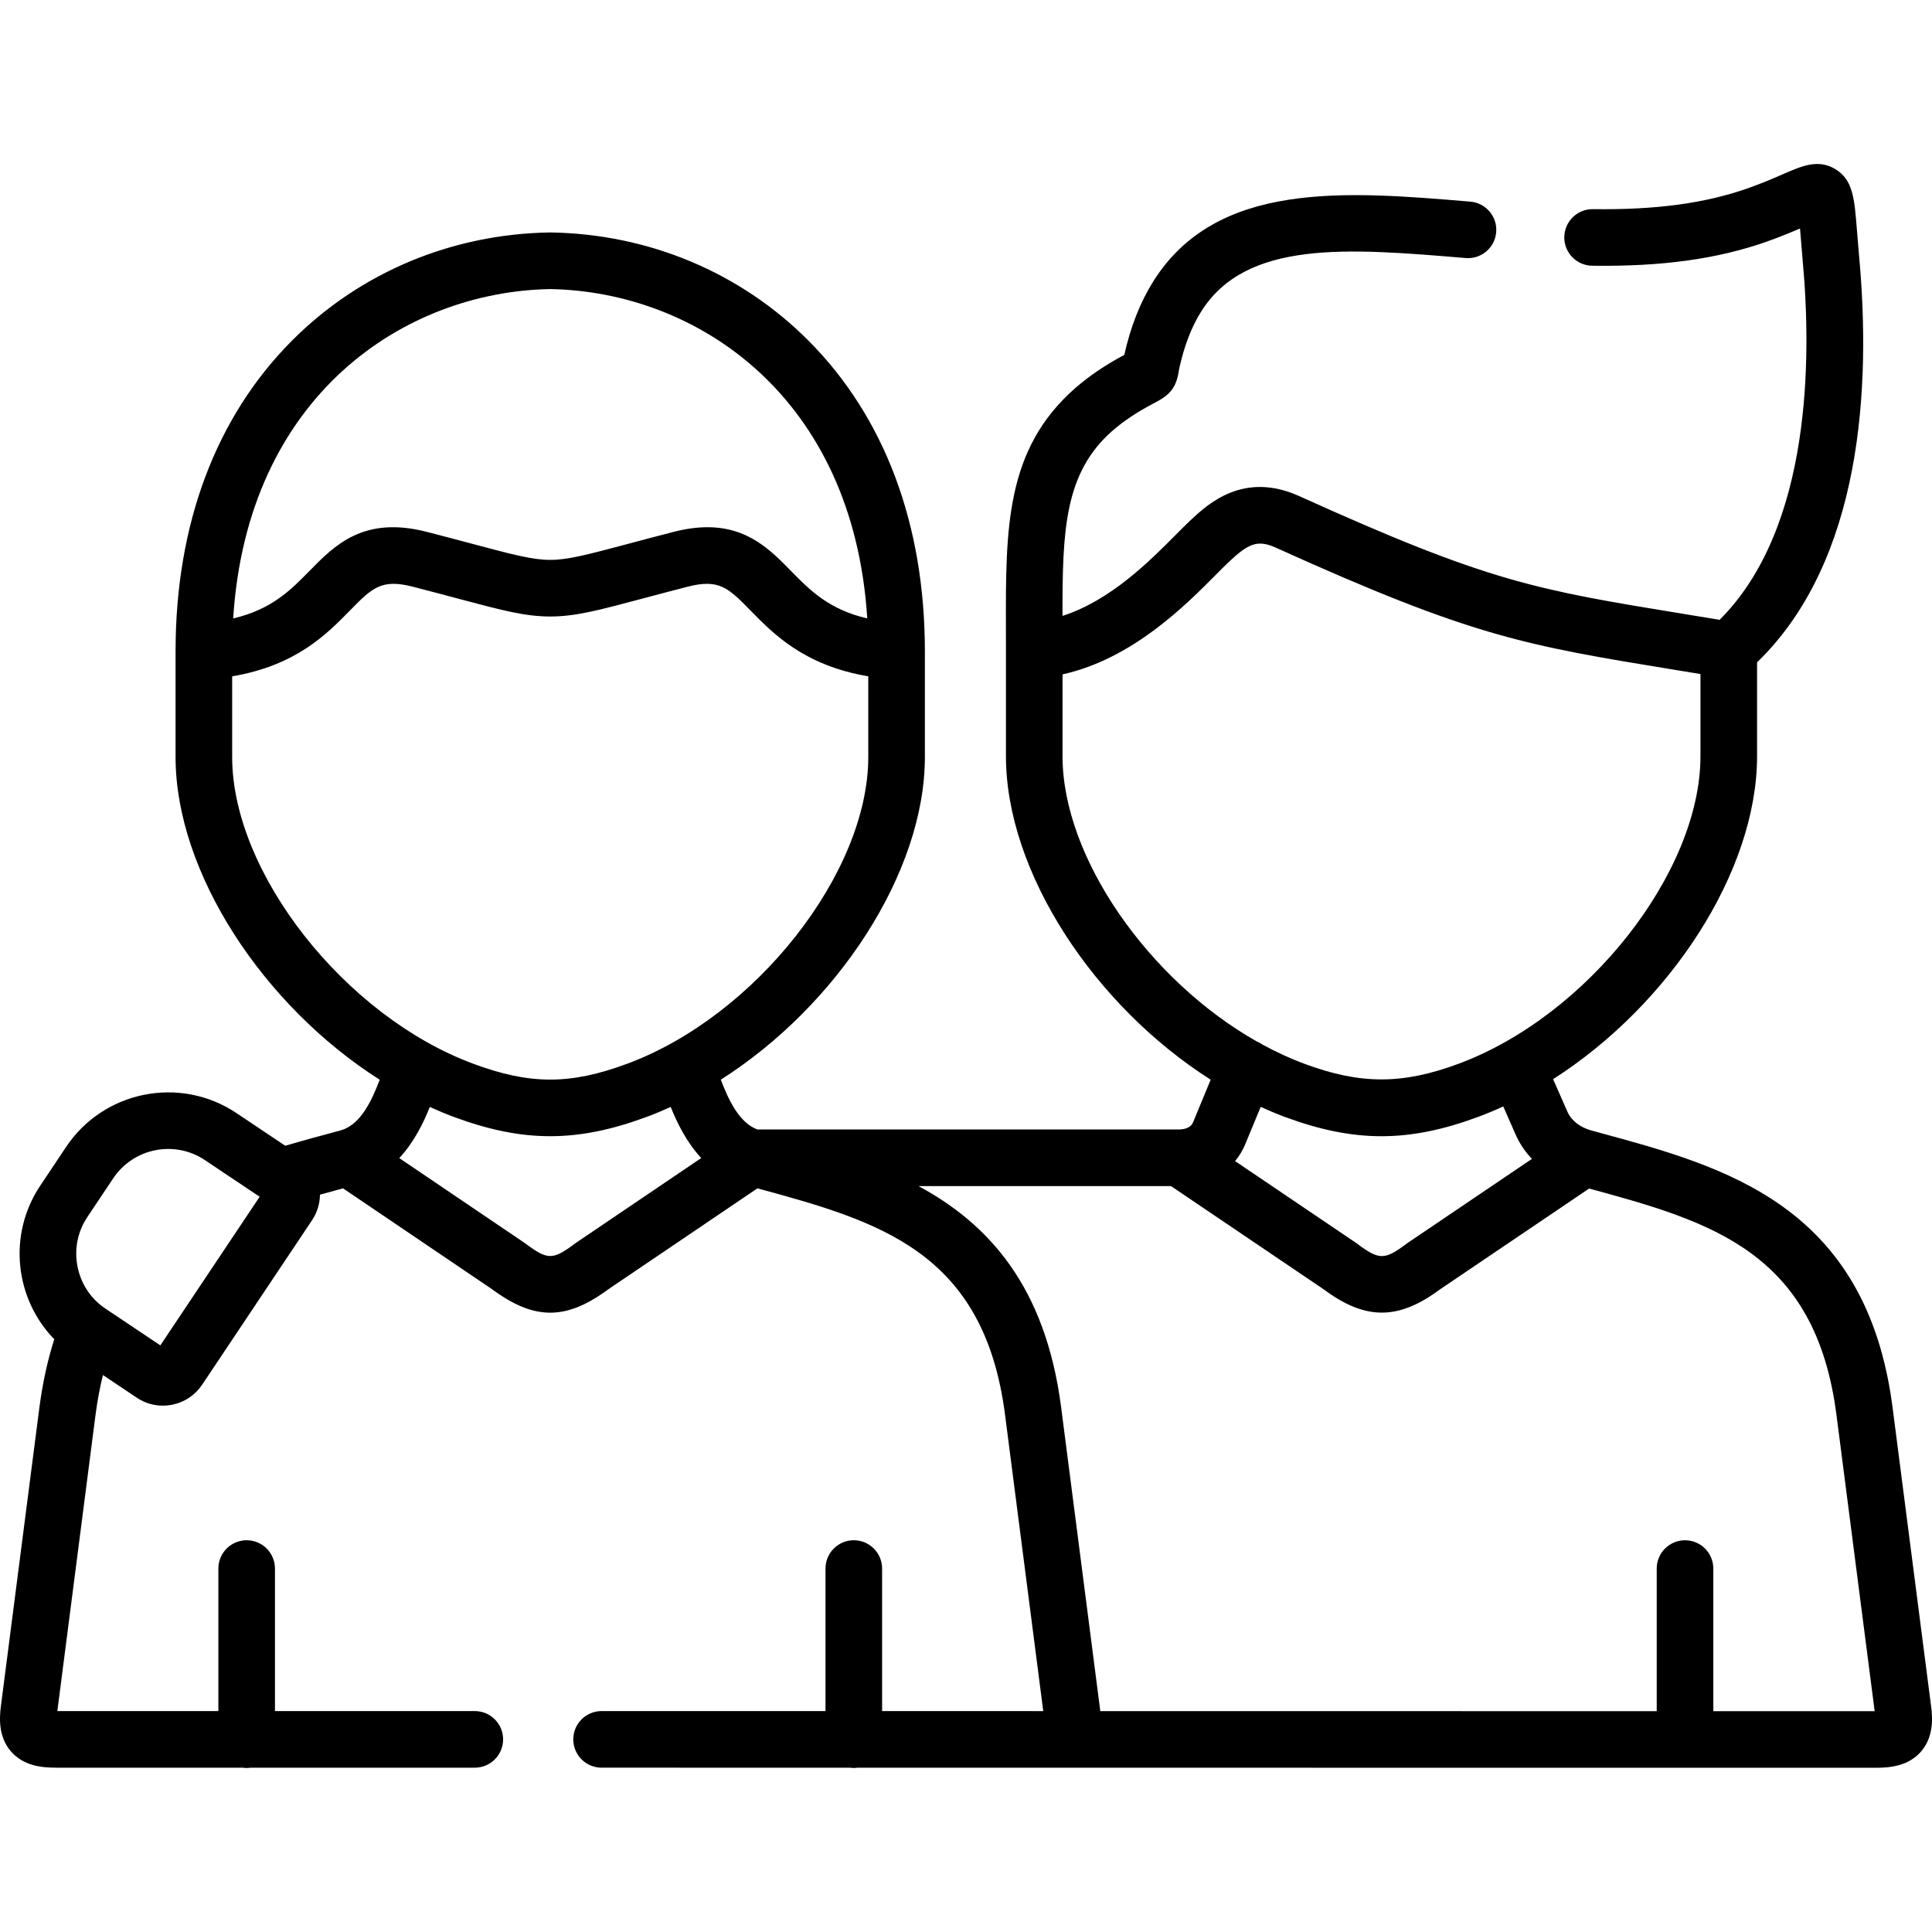 <svg xmlns="http://www.w3.org/2000/svg" xmlns:xlink="http://www.w3.org/1999/xlink" xmlns:svgjs="http://svgjs.com/svgjs" version="1.1" x="0" y="0" viewBox="0 0 511.984 511.984" style="enable-background:new 0 0 512 512" xml:space="preserve" class="">
    <g>
      <g xmlns="http://www.w3.org/2000/svg">
        <path d="m511.741 452.13-10.205-79.146c-6.931-53.614-44.423-63.791-77.502-72.771 0 0-2.231-.608-2.32-.631-3-.83-5.308-2.633-6.328-4.94l-3.812-8.662c30.781-19.647 54.053-54.95 54.053-85.574v-24.877c27.934-27.069 30.199-73.225 27.039-107.674-.231-2.538-.405-4.743-.555-6.649-.688-8.755-1.068-13.578-5.786-16.41-4.506-2.706-8.836-.818-13.848 1.367-2.404 1.048-5.396 2.353-9.299 3.734-11.346 3.992-24.38 5.752-41.036 5.528-4.123-.073-7.543 3.259-7.599 7.4-.055 4.142 3.258 7.543 7.4 7.599 18.465.249 33.152-1.781 46.226-6.382 3.608-1.277 6.538-2.5 8.843-3.495.049.603.098 1.221.146 1.834.154 1.96.333 4.228.571 6.84 2.326 25.357 2.409 70.654-22.023 95.032-3.175-.524-6.187-1.016-9.057-1.485-39.86-6.513-51.89-8.479-102.294-31.273-14.875-6.745-24.362 2.157-28.904 6.418-1.171 1.091-2.457 2.387-3.946 3.888-6.733 6.786-17.237 17.37-29.941 21.409-.029-22.633.493-37.855 13.206-49.027 2.985-2.605 6.515-4.96 10.802-7.204l.19-.1c3.365-1.767 5.807-3.393 6.57-8.246.049-.313.11-.719.246-1.309 1.296-5.808 3.22-10.764 5.724-14.741 11.97-19.081 38.903-16.819 70.092-14.2 4.125.346 7.754-2.719 8.101-6.846s-2.718-7.754-6.846-8.101c-33.052-2.776-67.229-5.646-84.047 21.167-3.414 5.423-5.992 11.969-7.653 19.412-.002.011-.005.021-.007.032-5.043 2.692-9.313 5.587-13.053 8.852-18.43 16.195-18.38 37.075-18.317 63.509.005 1.907.009 3.854.007 5.841v.004s0 .002 0 .004v28.148c0 30.694 23.375 66.092 54.256 85.714l-4.683 11.328c-.713 1.737-3.029 1.872-3.721 1.872h-111.718c-4.931-1.82-7.766-8.137-9.694-13.2 30.782-19.568 54.076-54.863 54.076-85.487v-28.063c0-33.605-10.676-62.071-30.873-82.318-18.01-18.055-42.263-28.228-68.291-28.646-.081-.001-.16-.001-.241 0-26.028.418-50.281 10.591-68.291 28.646-20.197 20.248-30.873 48.713-30.873 82.318v28.063c0 30.632 23.307 65.938 54.099 85.502-1.979 5.198-4.906 11.718-10.032 13.318-.308.069-.612.158-.91.266-4.414 1.181-9.253 2.485-14.092 3.912l-12.979-8.69c-14.885-9.936-35.099-5.921-45.069 8.962l-6.888 10.318c-8.656 12.968-6.728 29.953 3.727 40.687-1.758 5.496-3.078 11.53-3.935 18.021l-10.202 79.152c-.444 3.366-.647 8.282 2.698 12.098 3.313 3.779 8.089 4.263 11.88 4.263h49.471c.35.05.706.085 1.07.085s.719-.035 1.07-.085h59.392c4.142 0 7.5-3.358 7.5-7.5s-3.358-7.5-7.5-7.5h-52.961v-37.77c0-4.142-3.358-7.5-7.5-7.5s-7.5 3.358-7.5 7.5v37.77h-42.671l10.127-78.572c.487-3.691 1.142-7.191 1.957-10.478l8.947 5.99c2.074 1.399 4.467 2.125 6.921 2.125.811 0 1.628-.079 2.443-.24 3.292-.648 6.129-2.542 7.984-5.325l29.092-43.54c1.378-2.042 2.098-4.393 2.121-6.806 2.074-.58 4.125-1.139 6.122-1.677l39.452 26.706c5.624 4.16 10.537 6.24 15.45 6.24s9.826-2.08 15.45-6.24l39.457-26.709c32.279 8.766 60.018 16.7 65.609 59.929l10.136 78.604-42.705-.004v-37.776c0-4.142-3.358-7.5-7.5-7.5s-7.5 3.358-7.5 7.5v37.774l-59.339-.005c-4.142 0-7.5 3.358-7.5 7.5s3.357 7.5 7.5 7.5l65.807.005c.339.047.682.079 1.034.079.351 0 .694-.032 1.033-.079l269.87.023c3.791 0 8.567-.484 11.88-4.263 3.342-3.811 3.14-8.727 2.699-12.072zm-469.249-95.603-14.547-9.74c-3.855-2.573-6.482-6.522-7.395-11.118-.914-4.598.003-9.257 2.581-13.12l6.881-10.308c5.367-8.011 16.255-10.177 24.264-4.83l14.533 9.729zm103.319-279.922c38.762.678 80.3 28.32 84.015 87.283-10.22-2.389-15.269-7.542-20.182-12.557-5.402-5.514-11.379-11.616-22.158-11.616-2.687 0-5.672.379-9.021 1.241-4.624 1.191-8.572 2.243-12.001 3.158-10.638 2.836-15.977 4.259-20.653 4.259s-10.016-1.423-20.653-4.259c-3.43-.914-7.378-1.967-12.002-3.158-16.779-4.321-24.43 3.486-31.178 10.375-4.913 5.015-9.961 10.167-20.182 12.557 3.715-58.963 45.253-86.606 84.015-87.283zm-84.285 124.028v-21.406c16.912-2.862 25.044-11.15 31.166-17.398 5.894-6.015 8.332-8.506 16.723-6.346 4.577 1.178 8.485 2.22 11.879 3.125 11.901 3.172 17.875 4.765 24.517 4.765 6.641 0 12.615-1.593 24.517-4.766 3.395-.905 7.302-1.947 11.878-3.125 8.39-2.159 10.829.33 16.723 6.346 6.121 6.248 14.254 14.536 31.166 17.398v21.406c0 30.67-29.861 68.645-63.907 81.27-15.044 5.586-25.709 5.588-40.759-.001-34.041-12.623-63.903-50.599-63.903-81.268zm91.192 128.663c-.093.063-.184.127-.274.194-6.014 4.477-7.254 4.476-13.267 0-.09-.067-.181-.131-.274-.194l-33.091-22.4c3.897-4.181 6.376-9.288 8.097-13.547 2.082.944 4.18 1.828 6.301 2.615 9.212 3.421 17.405 5.131 25.6 5.131 8.193 0 16.387-1.71 25.595-5.13 2.13-.79 4.239-1.678 6.33-2.627 1.721 4.256 4.199 9.36 8.097 13.542zm128.858-128.89v-21.694c18.479-4.091 32.592-18.3 40.575-26.344 1.378-1.389 2.569-2.589 3.544-3.498 5.131-4.814 7.52-5.954 12.47-3.71 52.217 23.614 65.786 25.831 106.063 32.413 2.056.336 4.189.684 6.397 1.047v21.786c0 30.738-29.955 68.82-64.101 81.495-14.899 5.523-25.978 5.524-40.872.001-3.762-1.398-7.469-3.12-11.095-5.091-.441-.308-.918-.577-1.436-.791-.019-.008-.039-.013-.058-.021-28.581-16.21-51.487-48.712-51.487-75.593zm124.383 106.702-32.848 22.214c-.098.066-.195.135-.29.206-5.95 4.448-7.311 4.449-13.232.007-.098-.073-.197-.145-.299-.213l-31.991-21.634c1.111-1.34 2.032-2.853 2.719-4.523l4.067-9.839c2.098.953 4.213 1.846 6.35 2.64 9.229 3.422 17.44 5.133 25.651 5.133s16.424-1.711 25.656-5.134c2.23-.828 4.436-1.758 6.622-2.759l3.297 7.492c1.051 2.372 2.51 4.528 4.298 6.41zm48.074 146.357v-37.794c0-4.142-3.358-7.5-7.5-7.5s-7.5 3.358-7.5 7.5v37.793l-147.447-.012-10.384-80.526c-4.147-32.065-19.239-48.584-37.779-58.606h66.906l40.413 27.329c5.548 4.132 10.495 6.197 15.447 6.197 4.95 0 9.906-2.065 15.467-6.194l39.463-26.687c32.25 8.759 59.953 16.712 65.541 59.939l10.13 78.565z" data-original="#000000" style="" class=""/>
      </g>
    </g>
  </svg>
  